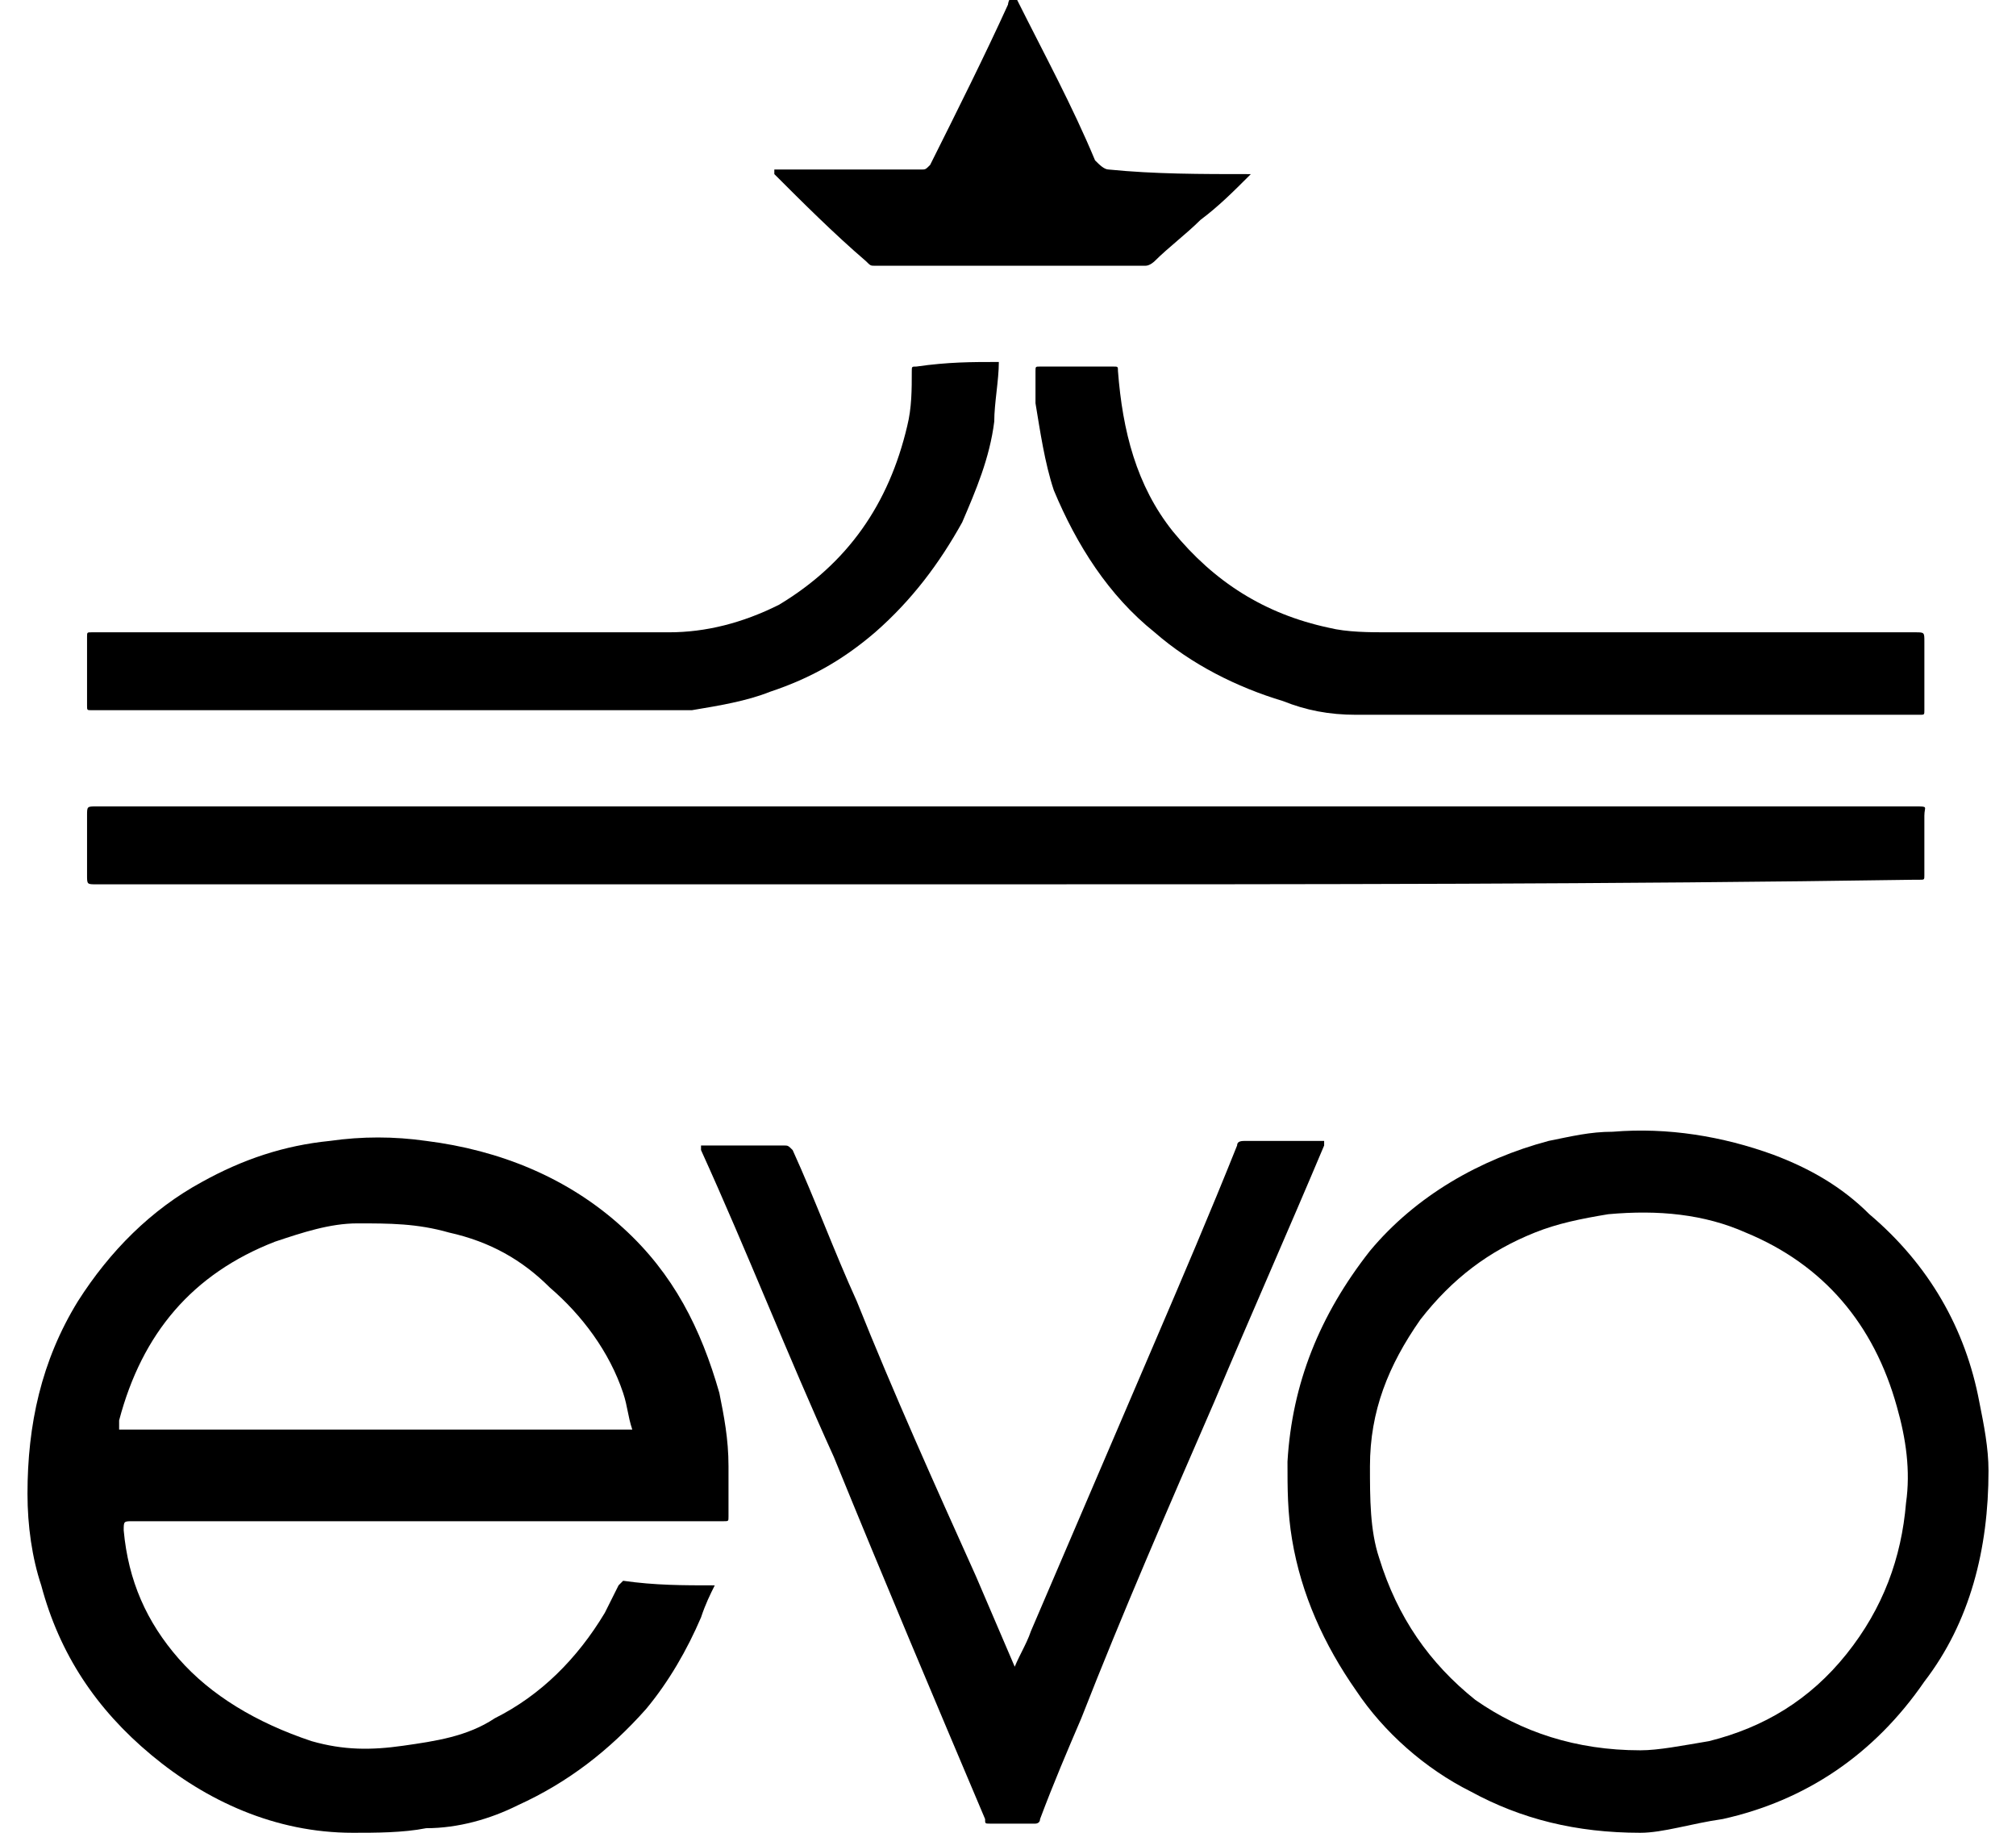 <?xml version="1.0" encoding="utf-8"?>
<!-- Generator: Adobe Illustrator 25.2.3, SVG Export Plug-In . SVG Version: 6.00 Build 0)  -->
<svg version="1.1" id="Layer_1" xmlns="http://www.w3.org/2000/svg" xmlns:xlink="http://www.w3.org/1999/xlink" x="0px" y="0px"
	 width="44px" height="40px" viewBox="0 0 44 40" style="enable-background:new 0 0 44 40;" xml:space="preserve">
<path d="M15.6,34.6c-0.1,0.2-0.2,0.4-0.3,0.7c-0.3,0.7-0.7,1.4-1.2,2c-0.8,0.9-1.7,1.6-2.8,2.1c-0.6,0.3-1.3,0.5-2,0.5
	C8.8,40,8.2,40,7.7,40C6,40,4.5,39.3,3.3,38.3s-2-2.2-2.4-3.7c-0.2-0.6-0.3-1.3-0.3-2c0-1.5,0.3-2.9,1.1-4.2c0.7-1.1,1.6-2,2.7-2.6
	c0.9-0.5,1.8-0.8,2.8-0.9c0.7-0.1,1.4-0.1,2.1,0c1.6,0.2,3.1,0.8,4.3,1.9c1.1,1,1.7,2.2,2.1,3.6c0.1,0.5,0.2,1,0.2,1.6
	c0,0.4,0,0.7,0,1.1c0,0.1,0,0.1-0.1,0.1h-0.1c-4.3,0-8.5,0-12.8,0c-0.2,0-0.2,0-0.2,0.2c0.1,1.1,0.5,2,1.2,2.8
	C4.6,37,5.6,37.6,6.8,38c0.7,0.2,1.3,0.2,2,0.1c0.7-0.1,1.4-0.2,2-0.6c1-0.5,1.8-1.3,2.4-2.3c0.1-0.2,0.2-0.4,0.3-0.6l0.1-0.1
	C14.3,34.6,14.9,34.6,15.6,34.6L15.6,34.6z M13.8,31.2c-0.1-0.3-0.1-0.5-0.2-0.8c-0.3-0.9-0.9-1.7-1.6-2.3c-0.6-0.6-1.3-1-2.2-1.2
	c-0.7-0.2-1.3-0.2-2-0.2c-0.6,0-1.2,0.2-1.8,0.4c-1.8,0.7-2.9,2-3.4,3.9c0,0.1,0,0.2,0,0.2C6.4,31.2,10.1,31.2,13.8,31.2z"/>
<path d="M35.8,40c-1.4,0-2.6-0.3-3.7-0.9c-1-0.5-1.9-1.3-2.5-2.2c-0.7-1-1.2-2.1-1.4-3.3c-0.1-0.6-0.1-1.1-0.1-1.7
	c0.1-1.7,0.7-3.2,1.8-4.6c1-1.2,2.4-2,3.9-2.4c0.5-0.1,0.9-0.2,1.4-0.2c1.2-0.1,2.4,0.1,3.5,0.5c0.8,0.3,1.5,0.7,2.1,1.3
	c1.3,1.1,2.1,2.5,2.4,4.1c0.1,0.5,0.2,1,0.2,1.5c0,1.7-0.4,3.3-1.4,4.6c-1.1,1.6-2.6,2.6-4.4,3C36.9,39.8,36.3,40,35.8,40z
	 M35.8,38.2c0.4,0,0.9-0.1,1.5-0.2c1.2-0.3,2.2-0.9,3-1.9s1.2-2.1,1.3-3.3c0.1-0.7,0-1.4-0.2-2.1c-0.5-1.8-1.6-3.1-3.3-3.8
	c-0.9-0.4-1.9-0.5-3-0.4c-0.6,0.1-1.1,0.2-1.6,0.4c-1,0.4-1.8,1-2.5,1.9c-0.7,1-1.1,2-1.1,3.2c0,0.7,0,1.4,0.2,2
	c0.4,1.3,1.1,2.3,2.1,3.1C33.2,37.8,34.4,38.2,35.8,38.2z"/>
<path d="M22.1,36.5c0.1-0.3,0.3-0.6,0.4-0.9c0.9-2.1,1.8-4.2,2.7-6.3c0.6-1.4,1.2-2.8,1.8-4.3c0-0.1,0.1-0.1,0.2-0.1
	c0.5,0,1.1,0,1.6,0h0.1V25c-0.8,1.9-1.6,3.7-2.4,5.6c-1,2.3-2,4.6-2.9,6.9c-0.3,0.7-0.6,1.4-0.9,2.2c0,0.1-0.1,0.1-0.1,0.1
	c-0.3,0-0.7,0-1,0c-0.1,0-0.1,0-0.1-0.1c-1.1-2.6-2.2-5.2-3.3-7.9c-1-2.2-1.9-4.5-2.9-6.7v-0.1h0.1c0.6,0,1.2,0,1.7,0
	c0.1,0,0.1,0,0.2,0.1c0.5,1.1,0.9,2.2,1.4,3.3c0.8,2,1.7,4,2.6,6c0.3,0.7,0.6,1.4,0.9,2.1C22,36.5,22.1,36.5,22.1,36.5z"/>
<path d="M22,19.3c-6.6,0-13.3,0-19.9,0c-0.2,0-0.2,0-0.2-0.2c0-0.4,0-0.9,0-1.3c0-0.2,0-0.2,0.2-0.2l0,0c13.2,0,26.4,0,39.7,0
	c0.3,0,0.2,0,0.2,0.2c0,0.4,0,0.9,0,1.3c0,0.1,0,0.1-0.1,0.1h-0.1C35.2,19.3,28.6,19.3,22,19.3z"/>
<path d="M21.8,7.9c0,0.4-0.1,0.9-0.1,1.3c-0.1,0.8-0.4,1.5-0.7,2.2c-0.5,0.9-1.1,1.7-1.9,2.4c-0.7,0.6-1.4,1-2.3,1.3
	c-0.5,0.2-1.1,0.3-1.7,0.4c-0.2,0-0.4,0-0.5,0c-4.2,0-8.4,0-12.6,0c-0.1,0-0.1,0-0.1-0.1c0-0.5,0-1,0-1.5c0-0.1,0-0.1,0.1-0.1
	c3.7,0,7.4,0,11.1,0c0.5,0,1,0,1.5,0c0.8,0,1.6-0.2,2.4-0.6c1.5-0.9,2.4-2.2,2.8-3.9c0.1-0.4,0.1-0.8,0.1-1.2C19.9,8,19.9,8,20,8
	C20.7,7.9,21.2,7.9,21.8,7.9L21.8,7.9L21.8,7.9z"/>
<path d="M35.7,15.6c-0.9,0-1.8,0-2.8,0c-1.1,0-2.2,0-3.3,0c-0.6,0-1.1-0.1-1.6-0.3c-1-0.3-2-0.8-2.8-1.5c-1-0.8-1.7-1.9-2.2-3.1
	c-0.2-0.6-0.3-1.3-0.4-1.9c0-0.2,0-0.5,0-0.7c0-0.1,0-0.1,0.1-0.1c0.5,0,1,0,1.6,0c0.1,0,0.1,0,0.1,0.1c0.1,1.3,0.4,2.5,1.2,3.5
	c0.9,1.1,2,1.8,3.4,2.1c0.4,0.1,0.9,0.1,1.3,0.1c3.8,0,7.6,0,11.5,0c0.2,0,0.2,0,0.2,0.2c0,0.5,0,1,0,1.5c0,0.1,0,0.1-0.1,0.1
	C39.7,15.6,37.7,15.6,35.7,15.6L35.7,15.6z"/>
<path d="M27.3,3.8c-0.4,0.4-0.7,0.7-1.1,1c-0.3,0.3-0.7,0.6-1,0.9c0,0-0.1,0.1-0.2,0.1c-2,0-4,0-5.9,0c-0.1,0-0.1,0-0.2-0.1
	c-0.7-0.6-1.4-1.3-2-1.9c0,0,0,0,0-0.1c0.1,0,0.1,0,0.1,0c1,0,2,0,3.1,0c0.1,0,0.1,0,0.2-0.1c0.6-1.2,1.2-2.4,1.7-3.5
	c0,0,0-0.1,0.1-0.2c0,0.1,0,0.1,0.1,0.1c0.6,1.2,1.2,2.3,1.7,3.5c0.1,0.1,0.2,0.2,0.3,0.2C25.2,3.8,26.2,3.8,27.3,3.8
	C27.2,3.8,27.3,3.8,27.3,3.8z"/>
</svg>
